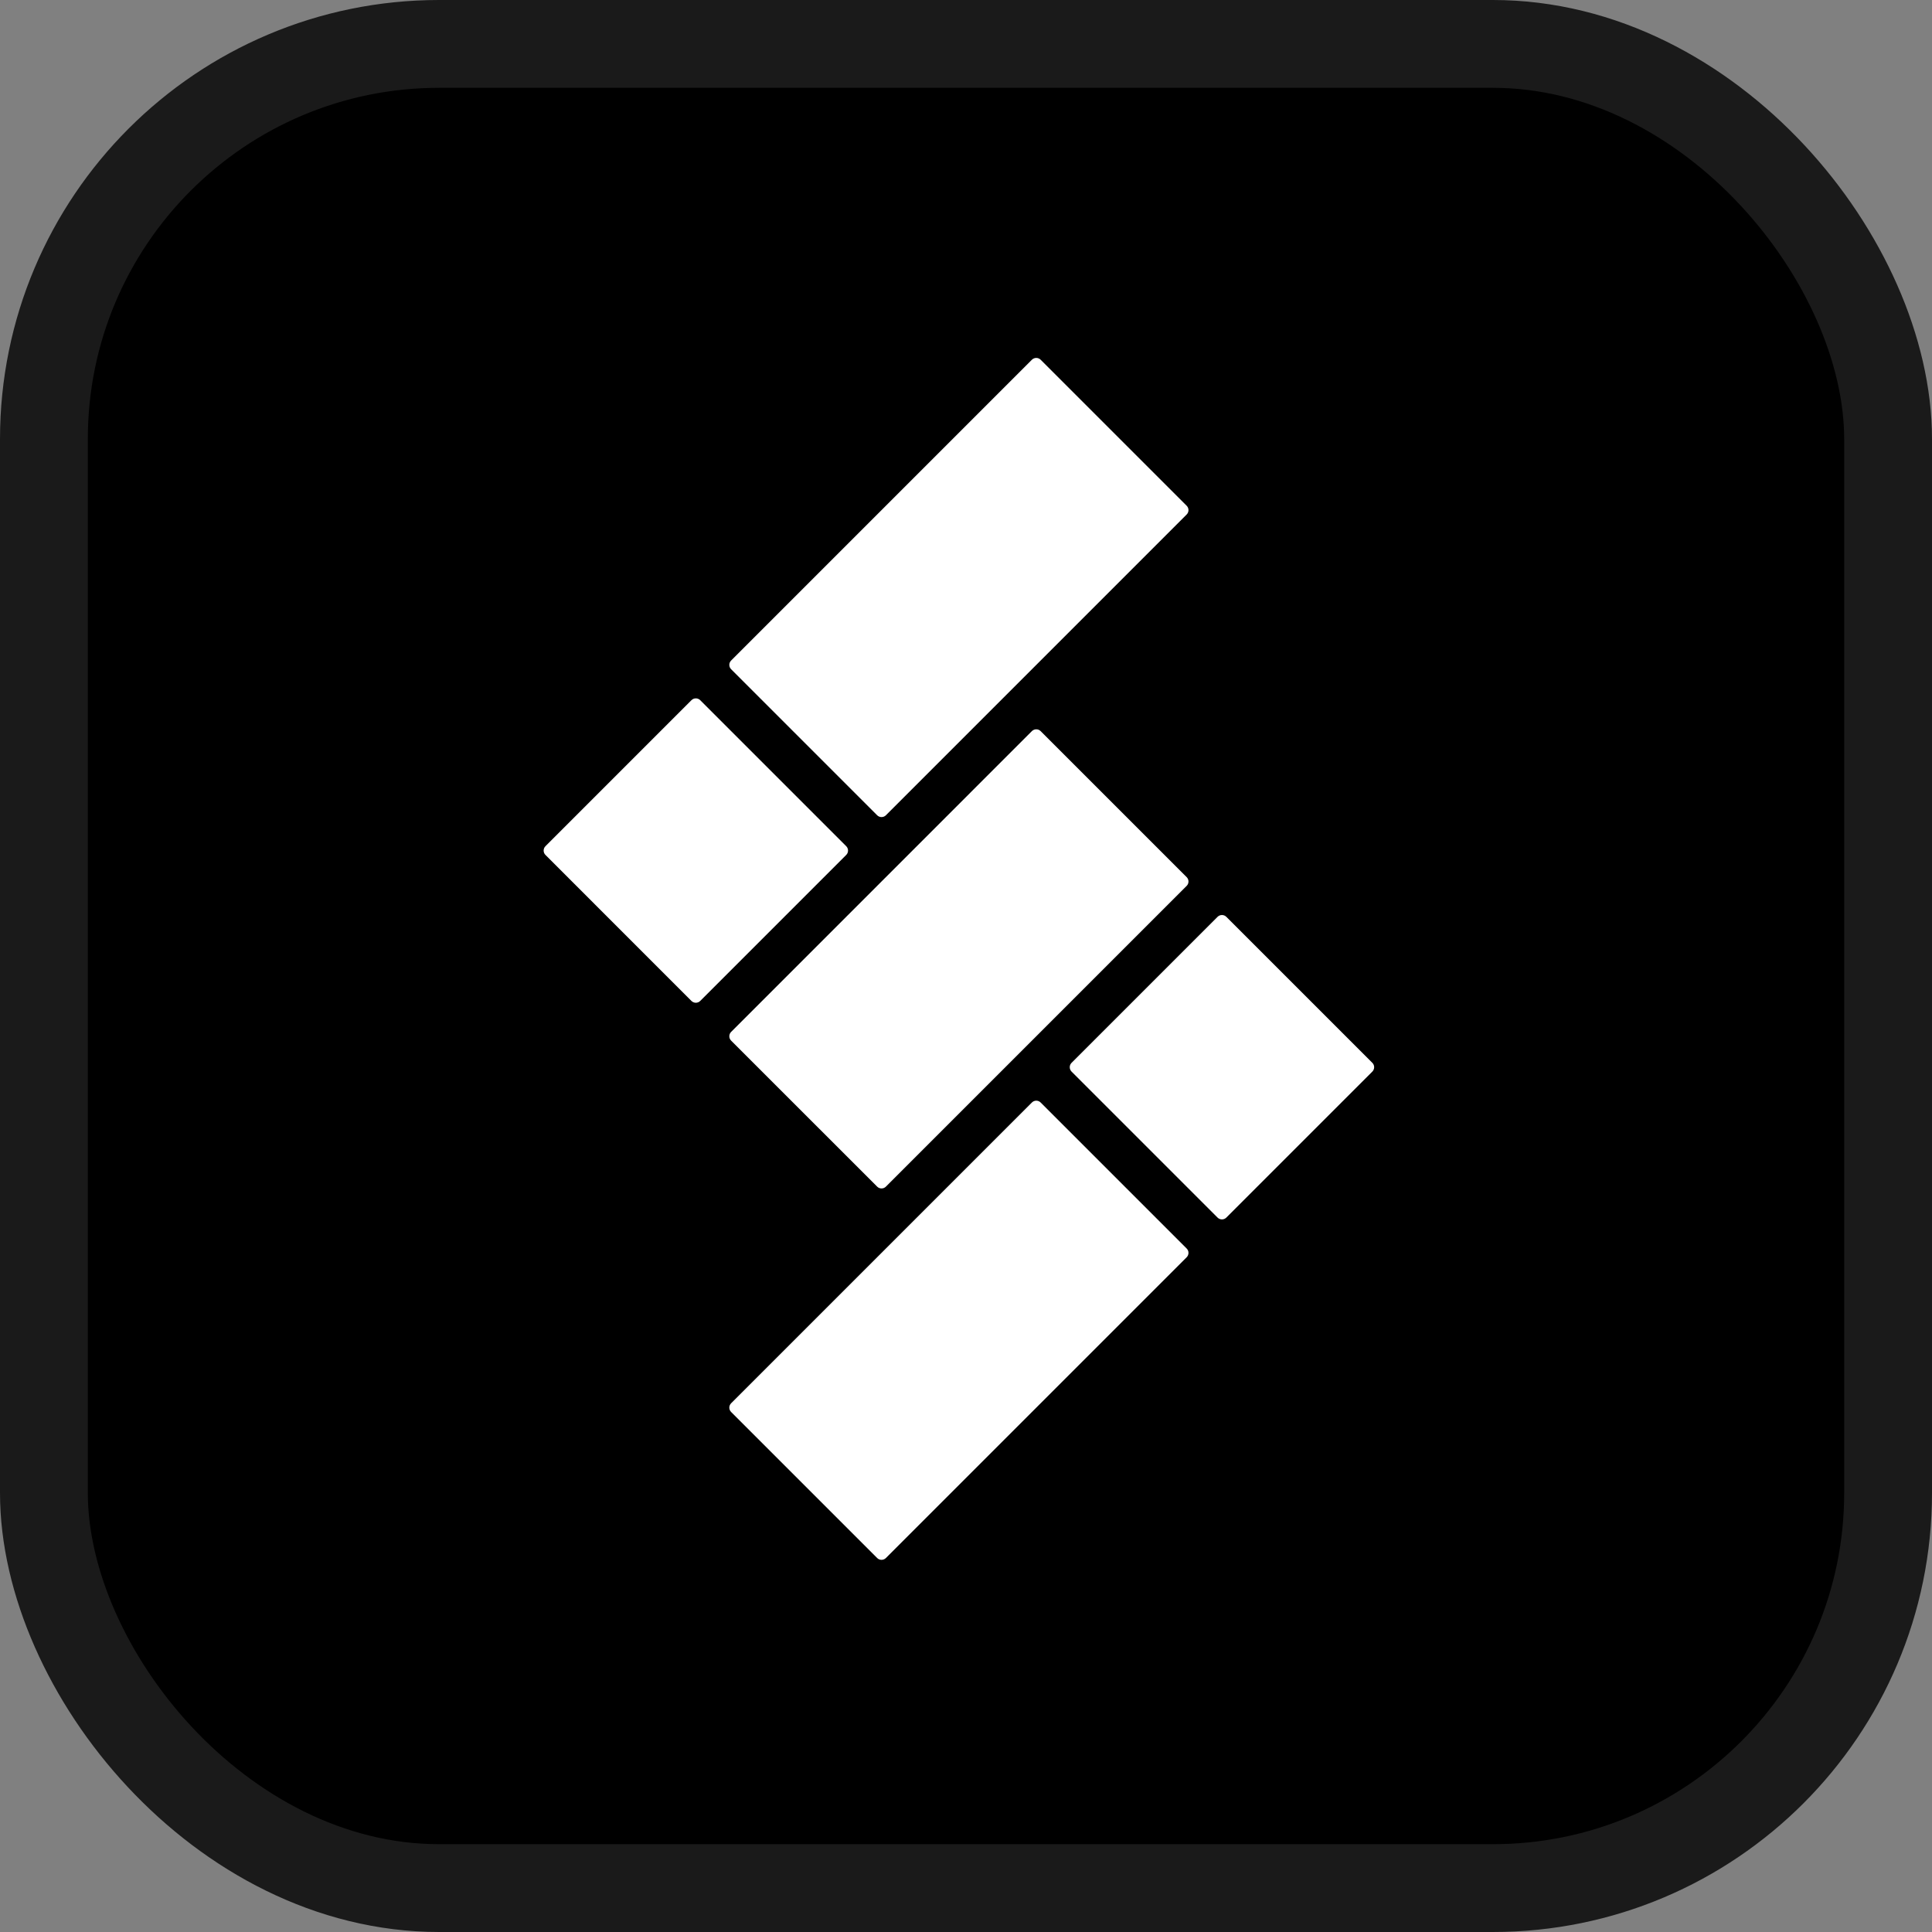<svg width="66" height="66" viewBox="0 0 66 66" fill="none" xmlns="http://www.w3.org/2000/svg">
  <rect x="0" y="0" width="66" height="66" fill="#808080" stroke="none"/>
  <rect x="1.5" y="1.5" width="63" height="63" rx="13.5" fill="black" stroke="#1A1A1A" stroke-width="3"/>
  <path fill-rule="evenodd" clip-rule="evenodd" d="M18.634 29.206C18.551 29.124 18.551 28.99 18.634 28.907L23.621 23.919C23.704 23.837 23.838 23.837 23.92 23.919L28.908 28.907C28.991 28.99 28.991 29.124 28.908 29.206L23.92 34.194C23.838 34.276 23.704 34.276 23.621 34.194L18.634 29.206ZM36.606 36.607C36.524 36.524 36.524 36.39 36.606 36.308L41.594 31.32C41.677 31.238 41.811 31.238 41.893 31.32L46.881 36.308C46.964 36.39 46.964 36.524 46.881 36.607L41.893 41.595C41.811 41.677 41.677 41.677 41.594 41.595L36.606 36.607ZM35.55 12.289C35.468 12.207 35.334 12.207 35.251 12.289L24.977 22.564C24.894 22.646 24.894 22.78 24.977 22.863L29.965 27.851C30.047 27.933 30.181 27.933 30.264 27.851L40.538 17.576C40.621 17.494 40.621 17.36 40.538 17.277L35.55 12.289ZM24.977 48.236C24.894 48.154 24.894 48.02 24.977 47.937L35.251 37.663C35.334 37.58 35.468 37.58 35.55 37.663L40.538 42.651C40.621 42.733 40.621 42.867 40.538 42.95L30.264 53.224C30.181 53.307 30.047 53.307 29.965 53.224L24.977 48.236ZM35.55 24.976C35.468 24.894 35.334 24.894 35.251 24.976L24.977 35.251C24.894 35.333 24.894 35.467 24.977 35.55L29.965 40.537C30.047 40.62 30.181 40.62 30.264 40.537L40.538 30.263C40.621 30.18 40.621 30.047 40.538 29.964L35.55 24.976Z" fill="white"/>
</svg>
